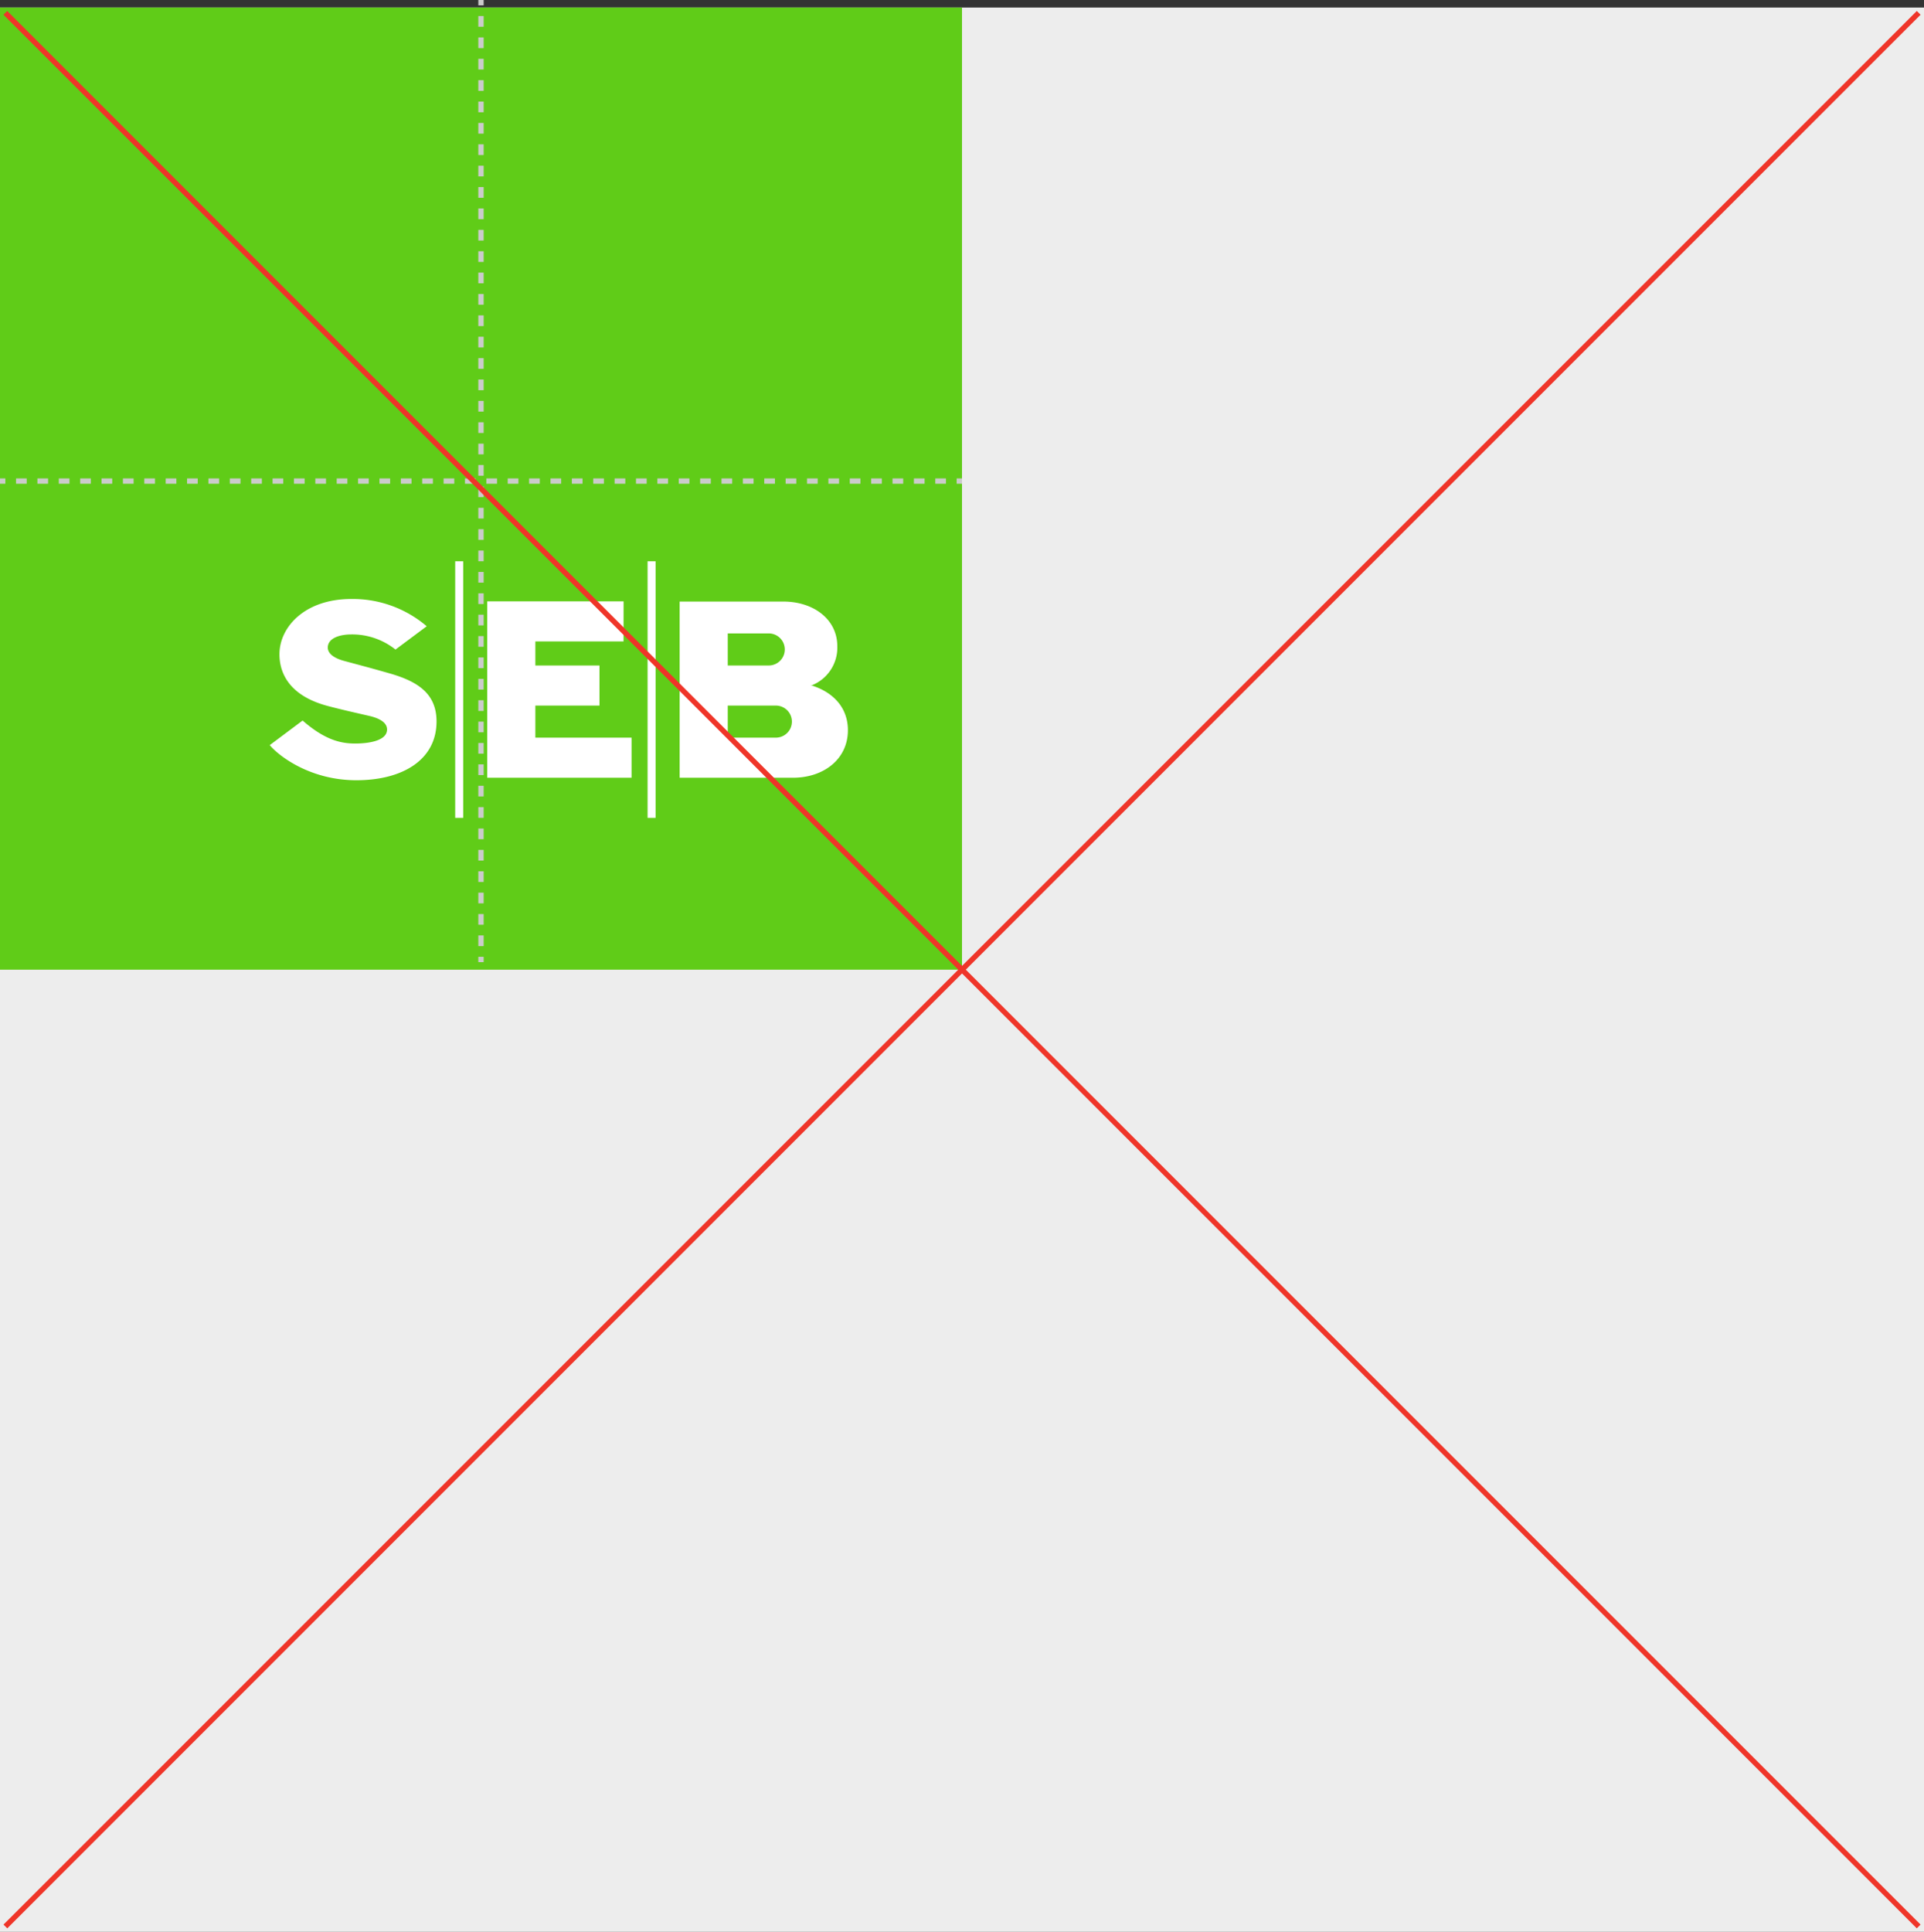 <svg xmlns="http://www.w3.org/2000/svg" viewBox="0 0 360 361.41"><rect x="0" y="0" width="360" height="361.41" fill="#333333" stroke="none"/><defs><style>.cls-1{fill:#ededed;}.cls-2{fill:#60cc18;}.cls-3{fill:#fff;}.cls-4{fill:#cbcbcb;}.cls-5{fill:#ef3529;}</style></defs><title>l-dont-2</title><g id="Lager_2" data-name="Lager 2"><g id="Lager_1-2" data-name="Lager 1"><rect class="cls-1" y="1.41" width="360" height="360"/><rect class="cls-2" y="1.41" width="180" height="180"/><path class="cls-3" d="M79.83,117.17,74,121.52a13,13,0,0,0-8.25-2.83c-2,0-4,.57-4.36,2s1,2.45,3.17,3c2.51.68,4.79,1.27,8.31,2.28,5.23,1.49,8.81,3.75,8.81,9,0,7.23-6.42,11-15,11s-14.46-4.48-16.21-6.57l6.15-4.6c4.32,3.77,7.33,4.3,9.84,4.3,2.88,0,5.58-.62,5.92-2.24.28-1.31-.8-2.35-3.26-2.92-2.78-.64-5.12-1.16-7.74-1.85-7.09-1.86-9.09-6-9.09-9.69,0-5.1,4.75-10.34,13.43-10.34a21.28,21.28,0,0,1,14.12,5.1m36.84-4.66H91.17v33h27V138h-18v-6h12v-7.5h-12V120h16.5ZM85.17,153h1.5V105h-1.5Zm36,0h1.5V105h-1.5Zm6-7.5h21.21c5.67,0,10.27-3.42,10.27-8.89,0-4.27-2.79-7.1-6.71-8.35a2.2,2.2,0,0,0-.38,0,2.37,2.37,0,0,0,.38-.07,7.58,7.58,0,0,0,4.73-7.28c0-5.11-4.52-8.37-10.1-8.37h-19.4Zm9-27h7.67a3,3,0,1,1,0,6h-7.67Zm9,19.5h-9v-6h9a3,3,0,0,1,0,6Z"/><rect class="cls-4" x="89.5" width="1" height="1"/><path class="cls-4" d="M90.5,177h-1v-2h1Zm0-4h-1v-2h1Zm0-4h-1v-2h1Zm0-4h-1v-2h1Zm0-4h-1v-2h1Zm0-4h-1v-2h1Zm0-4h-1v-2h1Zm0-4h-1v-2h1Zm0-4h-1v-2h1Zm0-4h-1v-2h1Zm0-4h-1v-2h1Zm0-4h-1v-2h1Zm0-4h-1v-2h1Zm0-4h-1v-2h1Zm0-4h-1v-2h1Zm0-4h-1v-2h1Zm0-4h-1v-2h1Zm0-4h-1v-2h1Zm0-4h-1v-2h1Zm0-4h-1V99h1Zm0-4h-1V95h1Zm0-4h-1V91h1Zm0-4h-1V87h1Zm0-4h-1V83h1Zm0-4h-1V79h1Zm0-4h-1V75h1Zm0-4h-1V71h1Zm0-4h-1V67h1Zm0-4h-1V63h1Zm0-4h-1V59h1Zm0-4h-1V55h1Zm0-4h-1V51h1Zm0-4h-1V47h1Zm0-4h-1V43h1Zm0-4h-1V39h1Zm0-4h-1V35h1Zm0-4h-1V31h1Zm0-4h-1V27h1Zm0-4h-1V23h1Zm0-4h-1V19h1Zm0-4h-1V15h1Zm0-4h-1V11h1Zm0-4h-1V7h1Zm0-4h-1V3h1Z"/><rect class="cls-4" x="89.5" y="179" width="1" height="1"/><rect class="cls-4" y="89.5" width="1" height="1"/><path class="cls-4" d="M177,90.5h-2v-1h2Zm-4,0h-2v-1h2Zm-4,0h-2v-1h2Zm-4,0h-2v-1h2Zm-4,0h-2v-1h2Zm-4,0h-2v-1h2Zm-4,0h-2v-1h2Zm-4,0h-2v-1h2Zm-4,0h-2v-1h2Zm-4,0h-2v-1h2Zm-4,0h-2v-1h2Zm-4,0h-2v-1h2Zm-4,0h-2v-1h2Zm-4,0h-2v-1h2Zm-4,0h-2v-1h2Zm-4,0h-2v-1h2Zm-4,0h-2v-1h2Zm-4,0h-2v-1h2Zm-4,0h-2v-1h2Zm-4,0H99v-1h2Zm-4,0H95v-1h2Zm-4,0H91v-1h2Zm-4,0H87v-1h2Zm-4,0H83v-1h2Zm-4,0H79v-1h2Zm-4,0H75v-1h2Zm-4,0H71v-1h2Zm-4,0H67v-1h2Zm-4,0H63v-1h2Zm-4,0H59v-1h2Zm-4,0H55v-1h2Zm-4,0H51v-1h2Zm-4,0H47v-1h2Zm-4,0H43v-1h2Zm-4,0H39v-1h2Zm-4,0H35v-1h2Zm-4,0H31v-1h2Zm-4,0H27v-1h2Zm-4,0H23v-1h2Zm-4,0H19v-1h2Zm-4,0H15v-1h2Zm-4,0H11v-1h2Zm-4,0H7v-1H9Zm-4,0H3v-1H5Z"/><rect class="cls-4" x="179" y="89.5" width="1" height="1"/><rect class="cls-5" x="-73.14" y="180.91" width="506.29" height="1" transform="translate(-75.55 180.41) rotate(-45)"/><rect class="cls-5" x="179.5" y="-71.74" width="1" height="506.29" transform="translate(-75.55 180.41) rotate(-45)"/></g></g></svg>